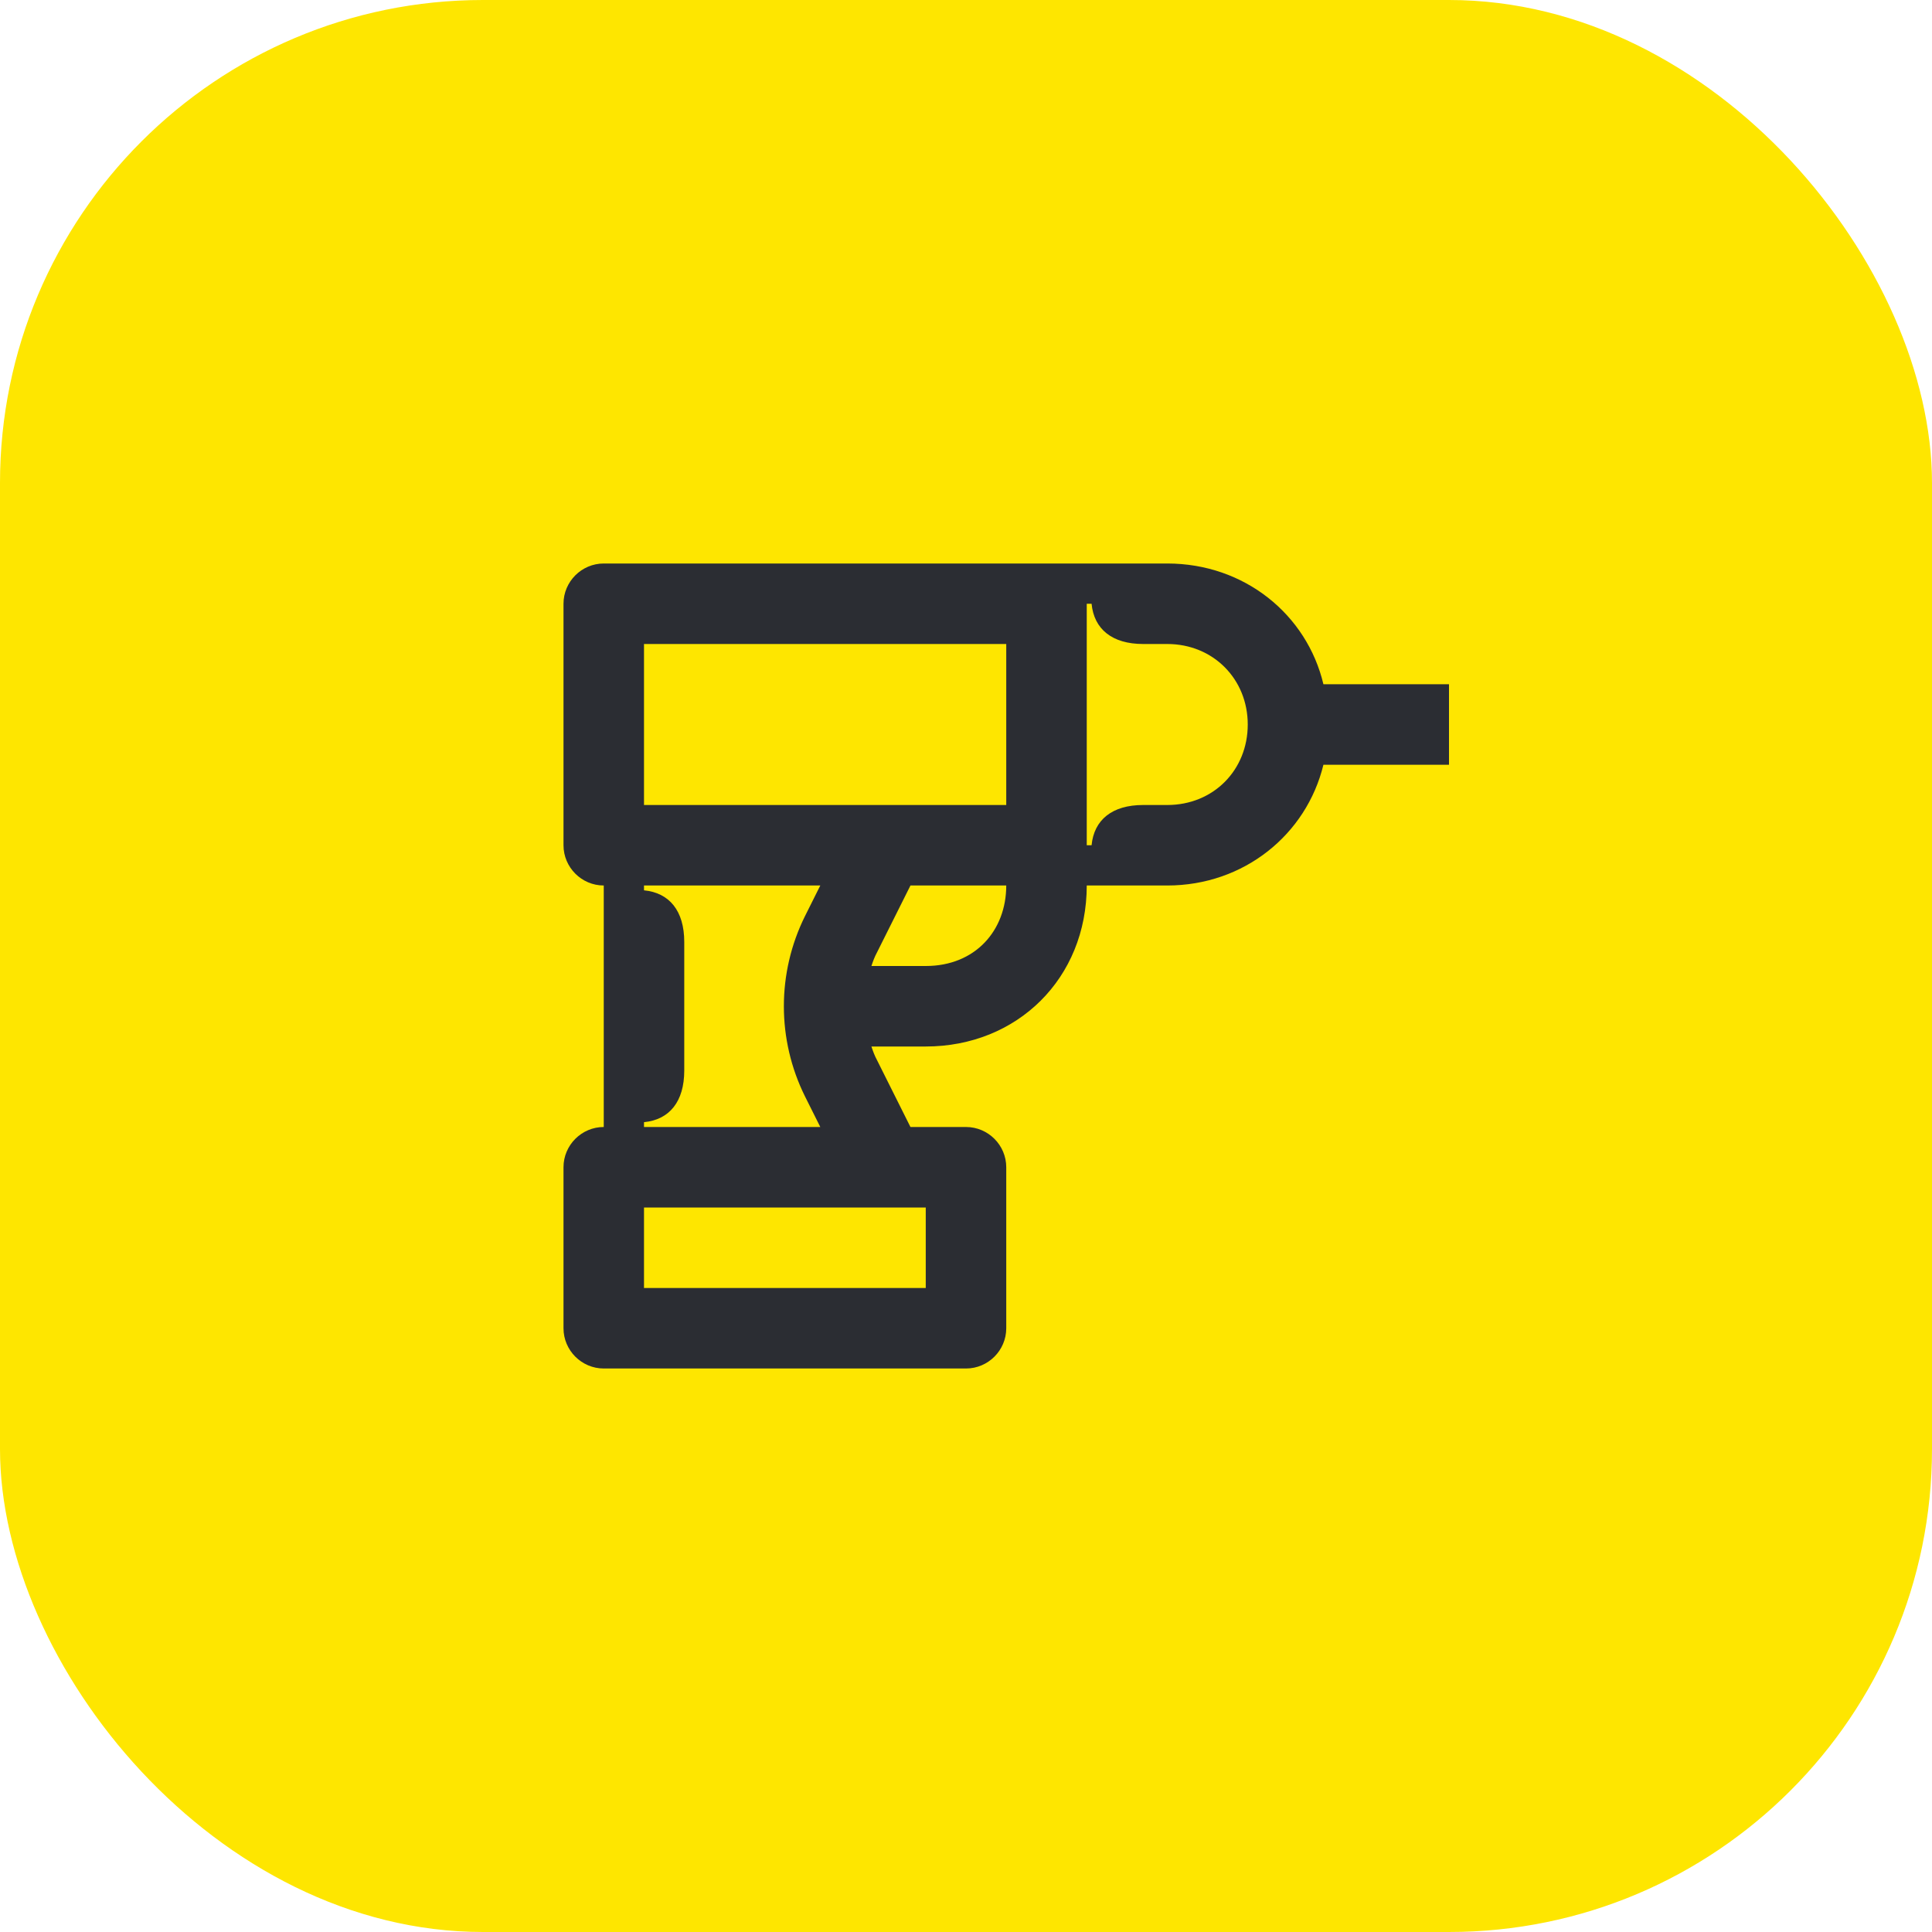 <svg width="48" height="48" viewBox="0 0 48 48" fill="none" xmlns="http://www.w3.org/2000/svg">
<rect width="48" height="48" rx="12" fill="#FEE600"/>
<path d="M27 21V15H27.12C27.18 15.63 27.63 16 28.4 16H29C30.14 16 31 16.87 31 18C31 19.13 30.15 20 29 20H28.4C27.63 20 27.18 20.37 27.12 21H27ZM21.65 24C21.69 23.88 21.73 23.77 21.79 23.66L22.62 22H25C25 23.12 24.23 24 23 24H21.65ZM16 20V16H25V20H16ZM16 28V27.88C16.63 27.82 17 27.37 17 26.6V23.4C17 22.63 16.63 22.18 16 22.12V22H20.38L20 22.76C19.3 24.17 19.3 25.83 20 27.24L20.38 28H16ZM16 32V30H23V32H16ZM14 33C14 33.55 14.45 34 15 34H24C24.55 34 25 33.55 25 33V29C25 28.45 24.55 28 24 28H22.62L21.79 26.34C21.73 26.23 21.69 26.12 21.65 26H23C25.27 26 27 24.31 27 22H29C30.91 22 32.46 20.73 32.88 19H36V17H32.88C32.47 15.27 30.92 14 29 14H15C14.45 14 14 14.45 14 15V21C14 21.55 14.45 22 15 22V28C14.45 28 14 28.45 14 29V33Z" fill="#2B2D33"/>
</svg>
